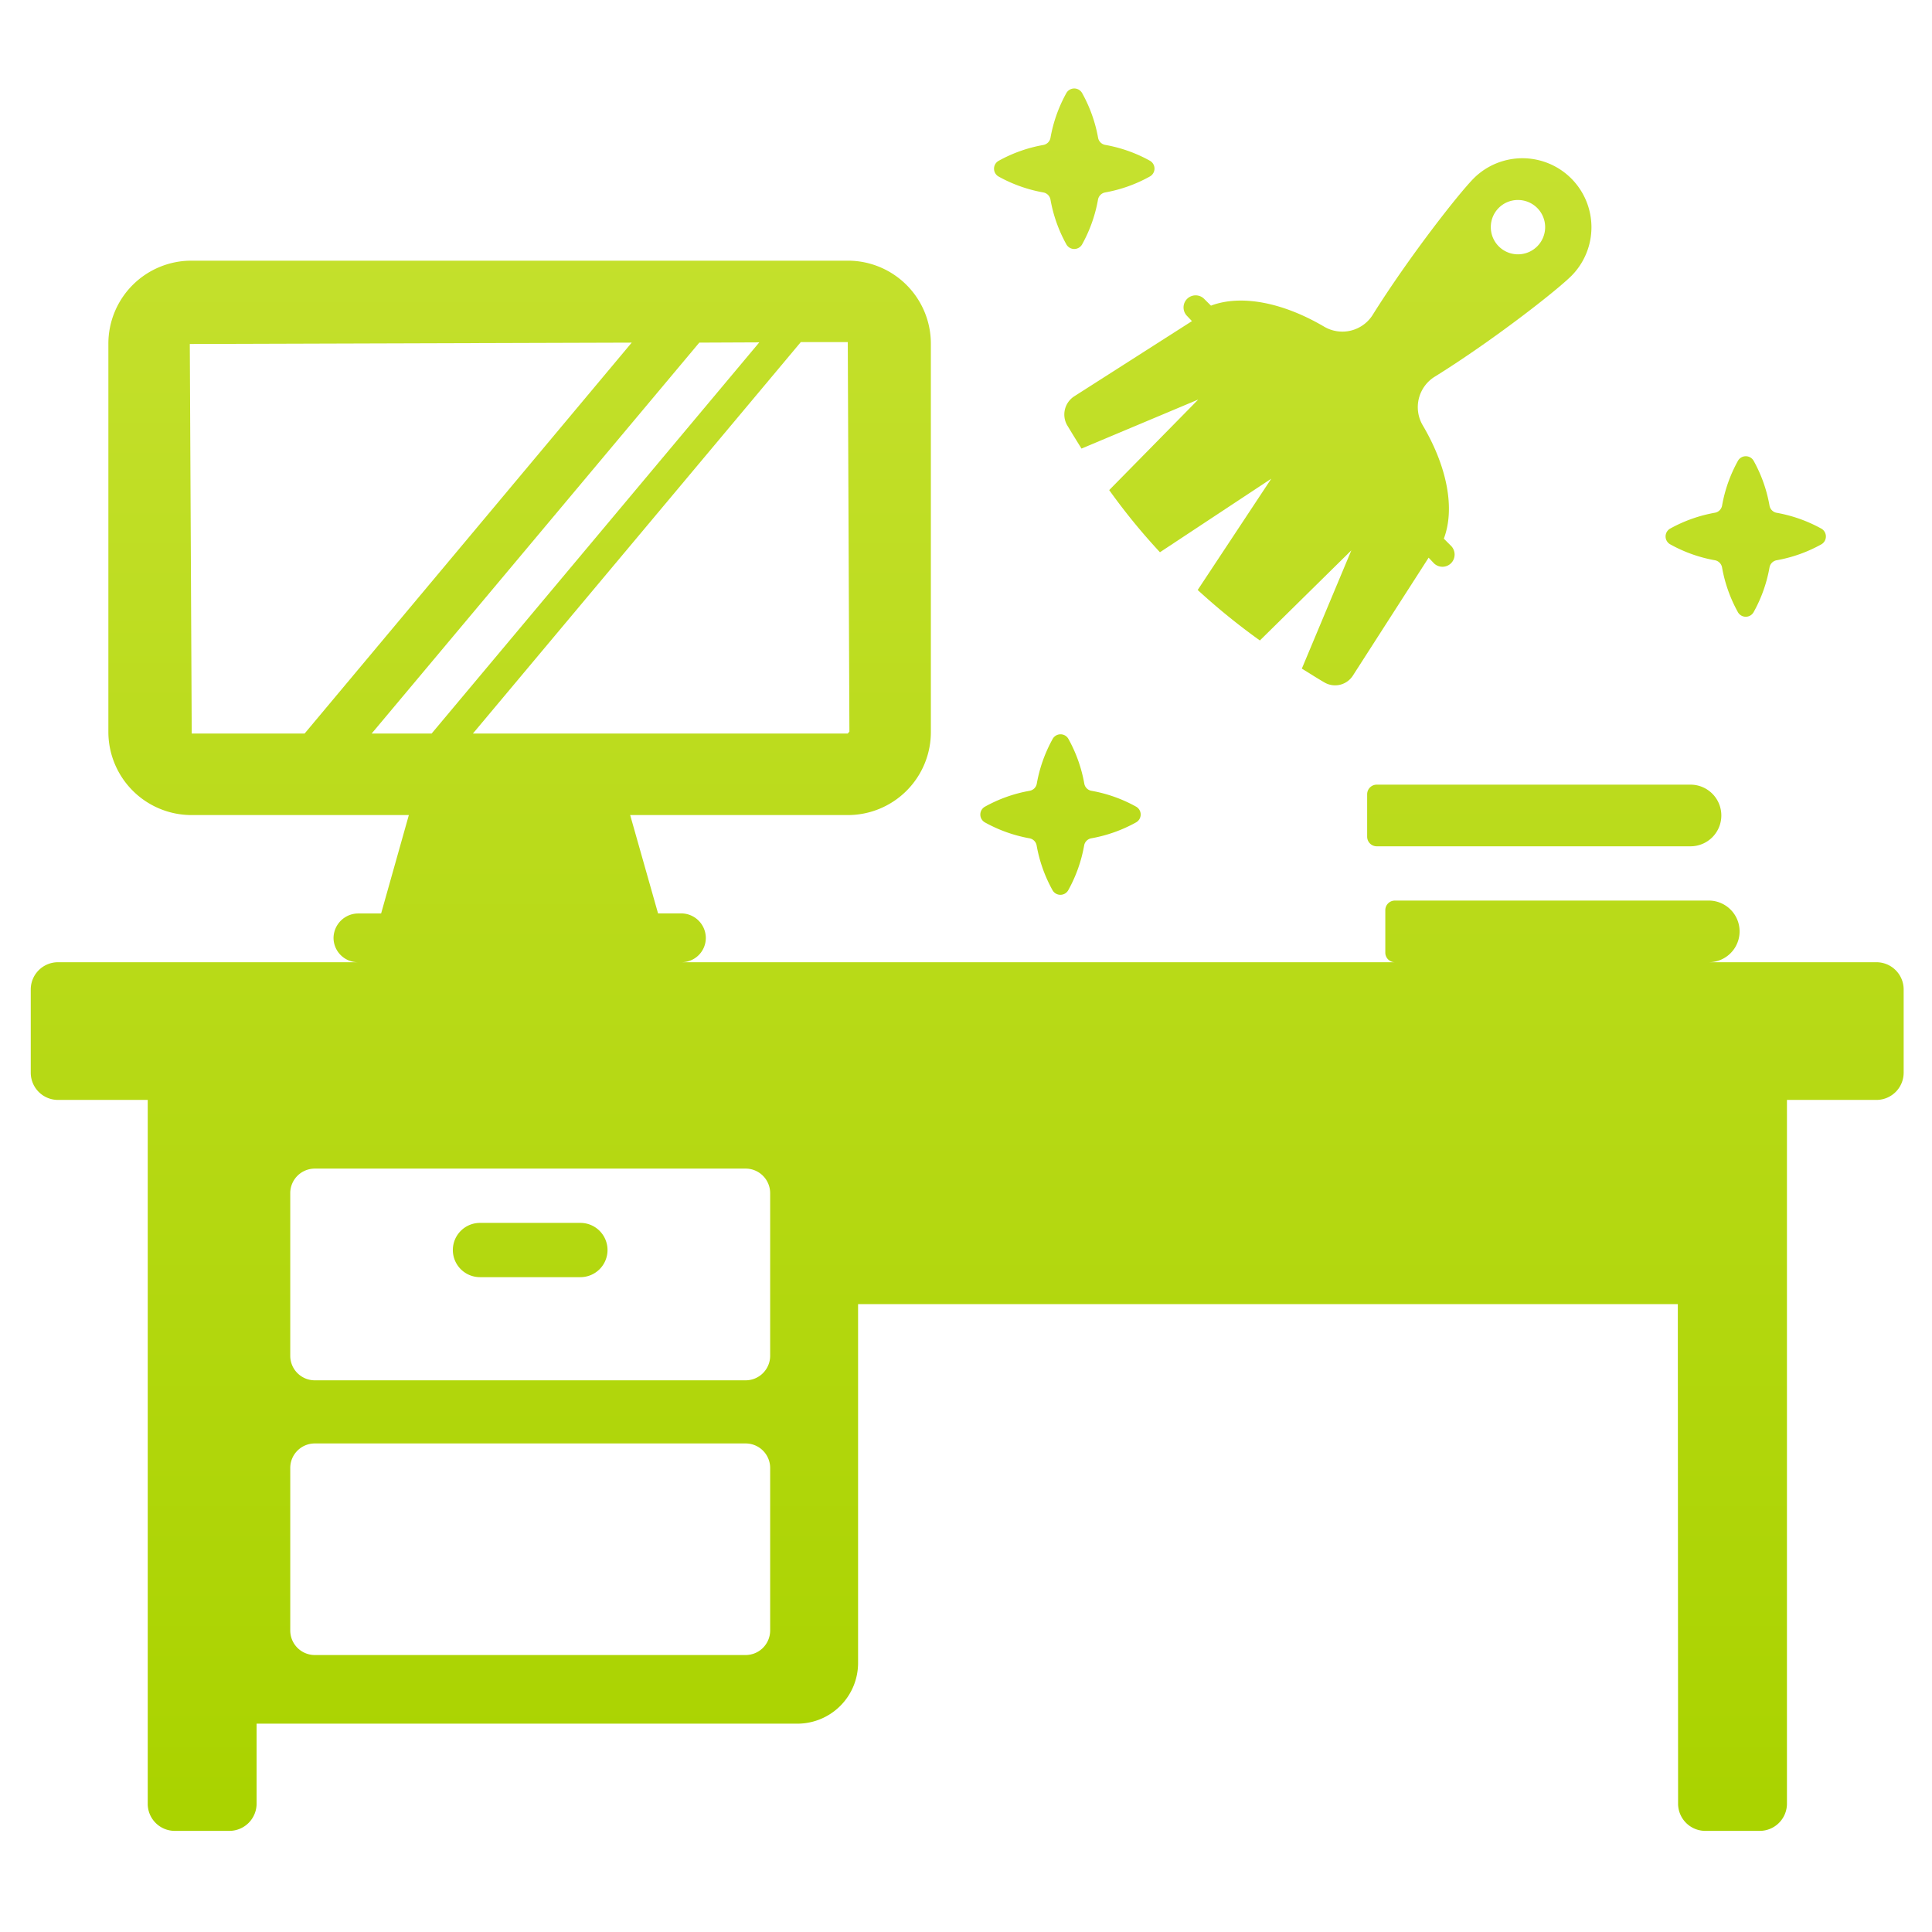 <svg id="Layer_1" data-name="Layer 1" xmlns="http://www.w3.org/2000/svg" xmlns:xlink="http://www.w3.org/1999/xlink" viewBox="0 0 512 512"><defs><style>.cls-1{fill:url(#linear-gradient);}.cls-2{fill:url(#linear-gradient-2);}.cls-3{fill:url(#linear-gradient-3);}.cls-4{fill:url(#linear-gradient-4);}.cls-5{fill:url(#linear-gradient-5);}.cls-6{fill:url(#linear-gradient-6);}.cls-7{fill:url(#linear-gradient-8);}</style><linearGradient id="linear-gradient" x1="281.01" y1="0.32" x2="281.01" y2="478.8" gradientUnits="userSpaceOnUse"><stop offset="0" stop-color="#c8e233"/><stop offset="1" stop-color="#aad300"/></linearGradient><linearGradient id="linear-gradient-2" x1="462.65" y1="0.32" x2="462.65" y2="478.8" xlink:href="#linear-gradient"/><linearGradient id="linear-gradient-3" x1="284.69" y1="0.32" x2="284.69" y2="478.8" xlink:href="#linear-gradient"/><linearGradient id="linear-gradient-4" x1="409.26" y1="0.32" x2="409.26" y2="478.8" xlink:href="#linear-gradient"/><linearGradient id="linear-gradient-5" x1="256.32" y1="0.32" x2="256.32" y2="478.8" xlink:href="#linear-gradient"/><linearGradient id="linear-gradient-6" x1="140.51" y1="0.32" x2="140.51" y2="478.8" xlink:href="#linear-gradient"/><linearGradient id="linear-gradient-8" x1="351.95" y1="0.32" x2="351.95" y2="478.8" xlink:href="#linear-gradient"/></defs><title>Office Maintenance ICONS</title><path class="cls-1" d="M301.07,217.94a38.31,38.31,0,0,1-11.86,4.22,2.34,2.34,0,0,0-1.9,1.9,38,38,0,0,1-4.22,11.87,2.39,2.39,0,0,1-4.15,0,38,38,0,0,1-4.22-11.87,2.34,2.34,0,0,0-1.9-1.9A38.31,38.31,0,0,1,261,217.94a2.39,2.39,0,0,1,0-4.15,38,38,0,0,1,11.86-4.22,2.33,2.33,0,0,0,1.9-1.9,38.11,38.11,0,0,1,4.22-11.87,2.39,2.39,0,0,1,4.15,0,38.11,38.11,0,0,1,4.22,11.87,2.33,2.33,0,0,0,1.9,1.9,38,38,0,0,1,11.86,4.22A2.39,2.39,0,0,1,301.07,217.94Z"/><path class="cls-2" d="M482.7,144.24a38,38,0,0,1-11.85,4.23,2.35,2.35,0,0,0-1.91,1.9,37.86,37.86,0,0,1-4.22,11.87,2.39,2.39,0,0,1-4.15,0,38.09,38.09,0,0,1-4.21-11.87,2.35,2.35,0,0,0-1.91-1.9,38,38,0,0,1-11.85-4.23,2.39,2.39,0,0,1,0-4.15,38.29,38.29,0,0,1,11.86-4.21,2.35,2.35,0,0,0,1.91-1.9,38.09,38.09,0,0,1,4.21-11.87,2.39,2.39,0,0,1,4.15,0A37.86,37.86,0,0,1,468.94,134a2.35,2.35,0,0,0,1.91,1.9,38.38,38.38,0,0,1,11.86,4.21A2.4,2.4,0,0,1,482.7,144.24Z"/><path class="cls-3" d="M304.74,46.76A38.05,38.05,0,0,1,292.88,51a2.35,2.35,0,0,0-1.9,1.91,38.11,38.11,0,0,1-4.22,11.87,2.39,2.39,0,0,1-4.15,0,38.11,38.11,0,0,1-4.22-11.87,2.35,2.35,0,0,0-1.9-1.91,38.31,38.31,0,0,1-11.86-4.22,2.39,2.39,0,0,1,0-4.15,38,38,0,0,1,11.86-4.21,2.35,2.35,0,0,0,1.9-1.91,38.11,38.11,0,0,1,4.22-11.87,2.4,2.4,0,0,1,4.15,0A38.11,38.11,0,0,1,291,36.49a2.35,2.35,0,0,0,1.9,1.91,38,38,0,0,1,11.86,4.21A2.39,2.39,0,0,1,304.74,46.76Z"/><path class="cls-4" d="M362.31,221.73V210.49a2.55,2.55,0,0,1,2.55-2.55H448a8.17,8.17,0,0,1,8.17,8.17h0a8.17,8.17,0,0,1-8.17,8.17H364.86A2.55,2.55,0,0,1,362.31,221.73Z"/><path class="cls-5" d="M497.3,255H452.84a8.17,8.17,0,1,0,0-16.34H369.67a2.55,2.55,0,0,0-2.55,2.55v11.24a2.55,2.55,0,0,0,2.55,2.55H180.61a6.44,6.44,0,0,0,6.44-6.47,6.54,6.54,0,0,0-6.48-6.47h-6.18L167,216h57.69a22,22,0,0,0,22-22.09V91.16a22,22,0,0,0-22-22.08H50.81A22,22,0,0,0,28.72,91.16V193.88A22.05,22.05,0,0,0,50.81,216h57.54L101,242.08H95a6.56,6.56,0,0,0-6.61,6.47A6.47,6.47,0,0,0,94.94,255H15.34a7.22,7.22,0,0,0-7.19,7.19V284.3a7.22,7.22,0,0,0,7.19,7.19H39.15V478a7.17,7.17,0,0,0,7.19,7.2H60.8A7.22,7.22,0,0,0,68,478V456.79H211.29a16.1,16.1,0,0,0,16.11-16.18v-95H444.64L444.71,478a7.22,7.22,0,0,0,7.2,7.2h14.45a7.22,7.22,0,0,0,7.2-7.2V291.49H497.3a7.22,7.22,0,0,0,7.19-7.19V262.21A7.22,7.22,0,0,0,497.3,255ZM224.67,90.66l.43,103.22-.43.51H125.33L212.22,90.66ZM50.81,194.39,50.3,91.16l117.11-.36L80.73,194.39Zm47.69,0L185.32,90.8l15.9-.07L114.39,194.39ZM204.1,432.12a6.51,6.51,0,0,1-6.55,6.48H83.46a6.51,6.51,0,0,1-6.54-6.48V389a6.5,6.5,0,0,1,6.54-6.47H197.55A6.5,6.5,0,0,1,204.1,389v43.16Zm0-72.8a6.51,6.51,0,0,1-6.55,6.48H83.46a6.51,6.51,0,0,1-6.54-6.48V316.16a6.51,6.51,0,0,1,6.54-6.47H197.55a6.51,6.51,0,0,1,6.55,6.47v43.16Z"/><path class="cls-6" d="M161,331.27h0a7.19,7.19,0,0,1-7.2,7.19H127.2a7.19,7.19,0,0,1-7.19-7.19h0a7.19,7.19,0,0,1,7.19-7.19h26.61A7.19,7.19,0,0,1,161,331.27Z"/><path class="cls-6" d="M161,404.07h0a7.19,7.19,0,0,1-7.2,7.19H127.2a7.19,7.19,0,0,1-7.19-7.19h0a7.19,7.19,0,0,1,7.19-7.2h26.61A7.2,7.2,0,0,1,161,404.07Z"/><path class="cls-7" d="M380.4,99.72c15.25-9.5,32.09-22.66,36.12-26.69a18.29,18.29,0,0,0-25.9-25.83c-4,4-17.19,20.86-26.69,36A9.51,9.51,0,0,1,351,86.62C339.91,80.08,328.83,78,320.92,81l-1.8-1.79a3.2,3.2,0,0,0-4.53,4.53l1.29,1.36L284.73,105a5.74,5.74,0,0,0-2,7.55c1.29,2.16,2.59,4.25,3.88,6.33l30.94-13-23.6,24a166.11,166.11,0,0,0,13.45,16.47l29.5-19.49-19.5,29.49a174.82,174.82,0,0,0,16.48,13.38l24.24-23.88L345,177.19c2,1.22,4,2.52,6.12,3.74a5.6,5.6,0,0,0,7.48-2l20-31.14,1.36,1.44a3.23,3.23,0,0,0,4.61,0,3.27,3.27,0,0,0,0-4.54l-1.94-1.94c3-7.91.93-19-5.61-30.07A9.5,9.5,0,0,1,380.4,99.72ZM402.27,53a7.2,7.2,0,1,1-7.19,7.19A7.17,7.17,0,0,1,402.27,53Z"/></svg>